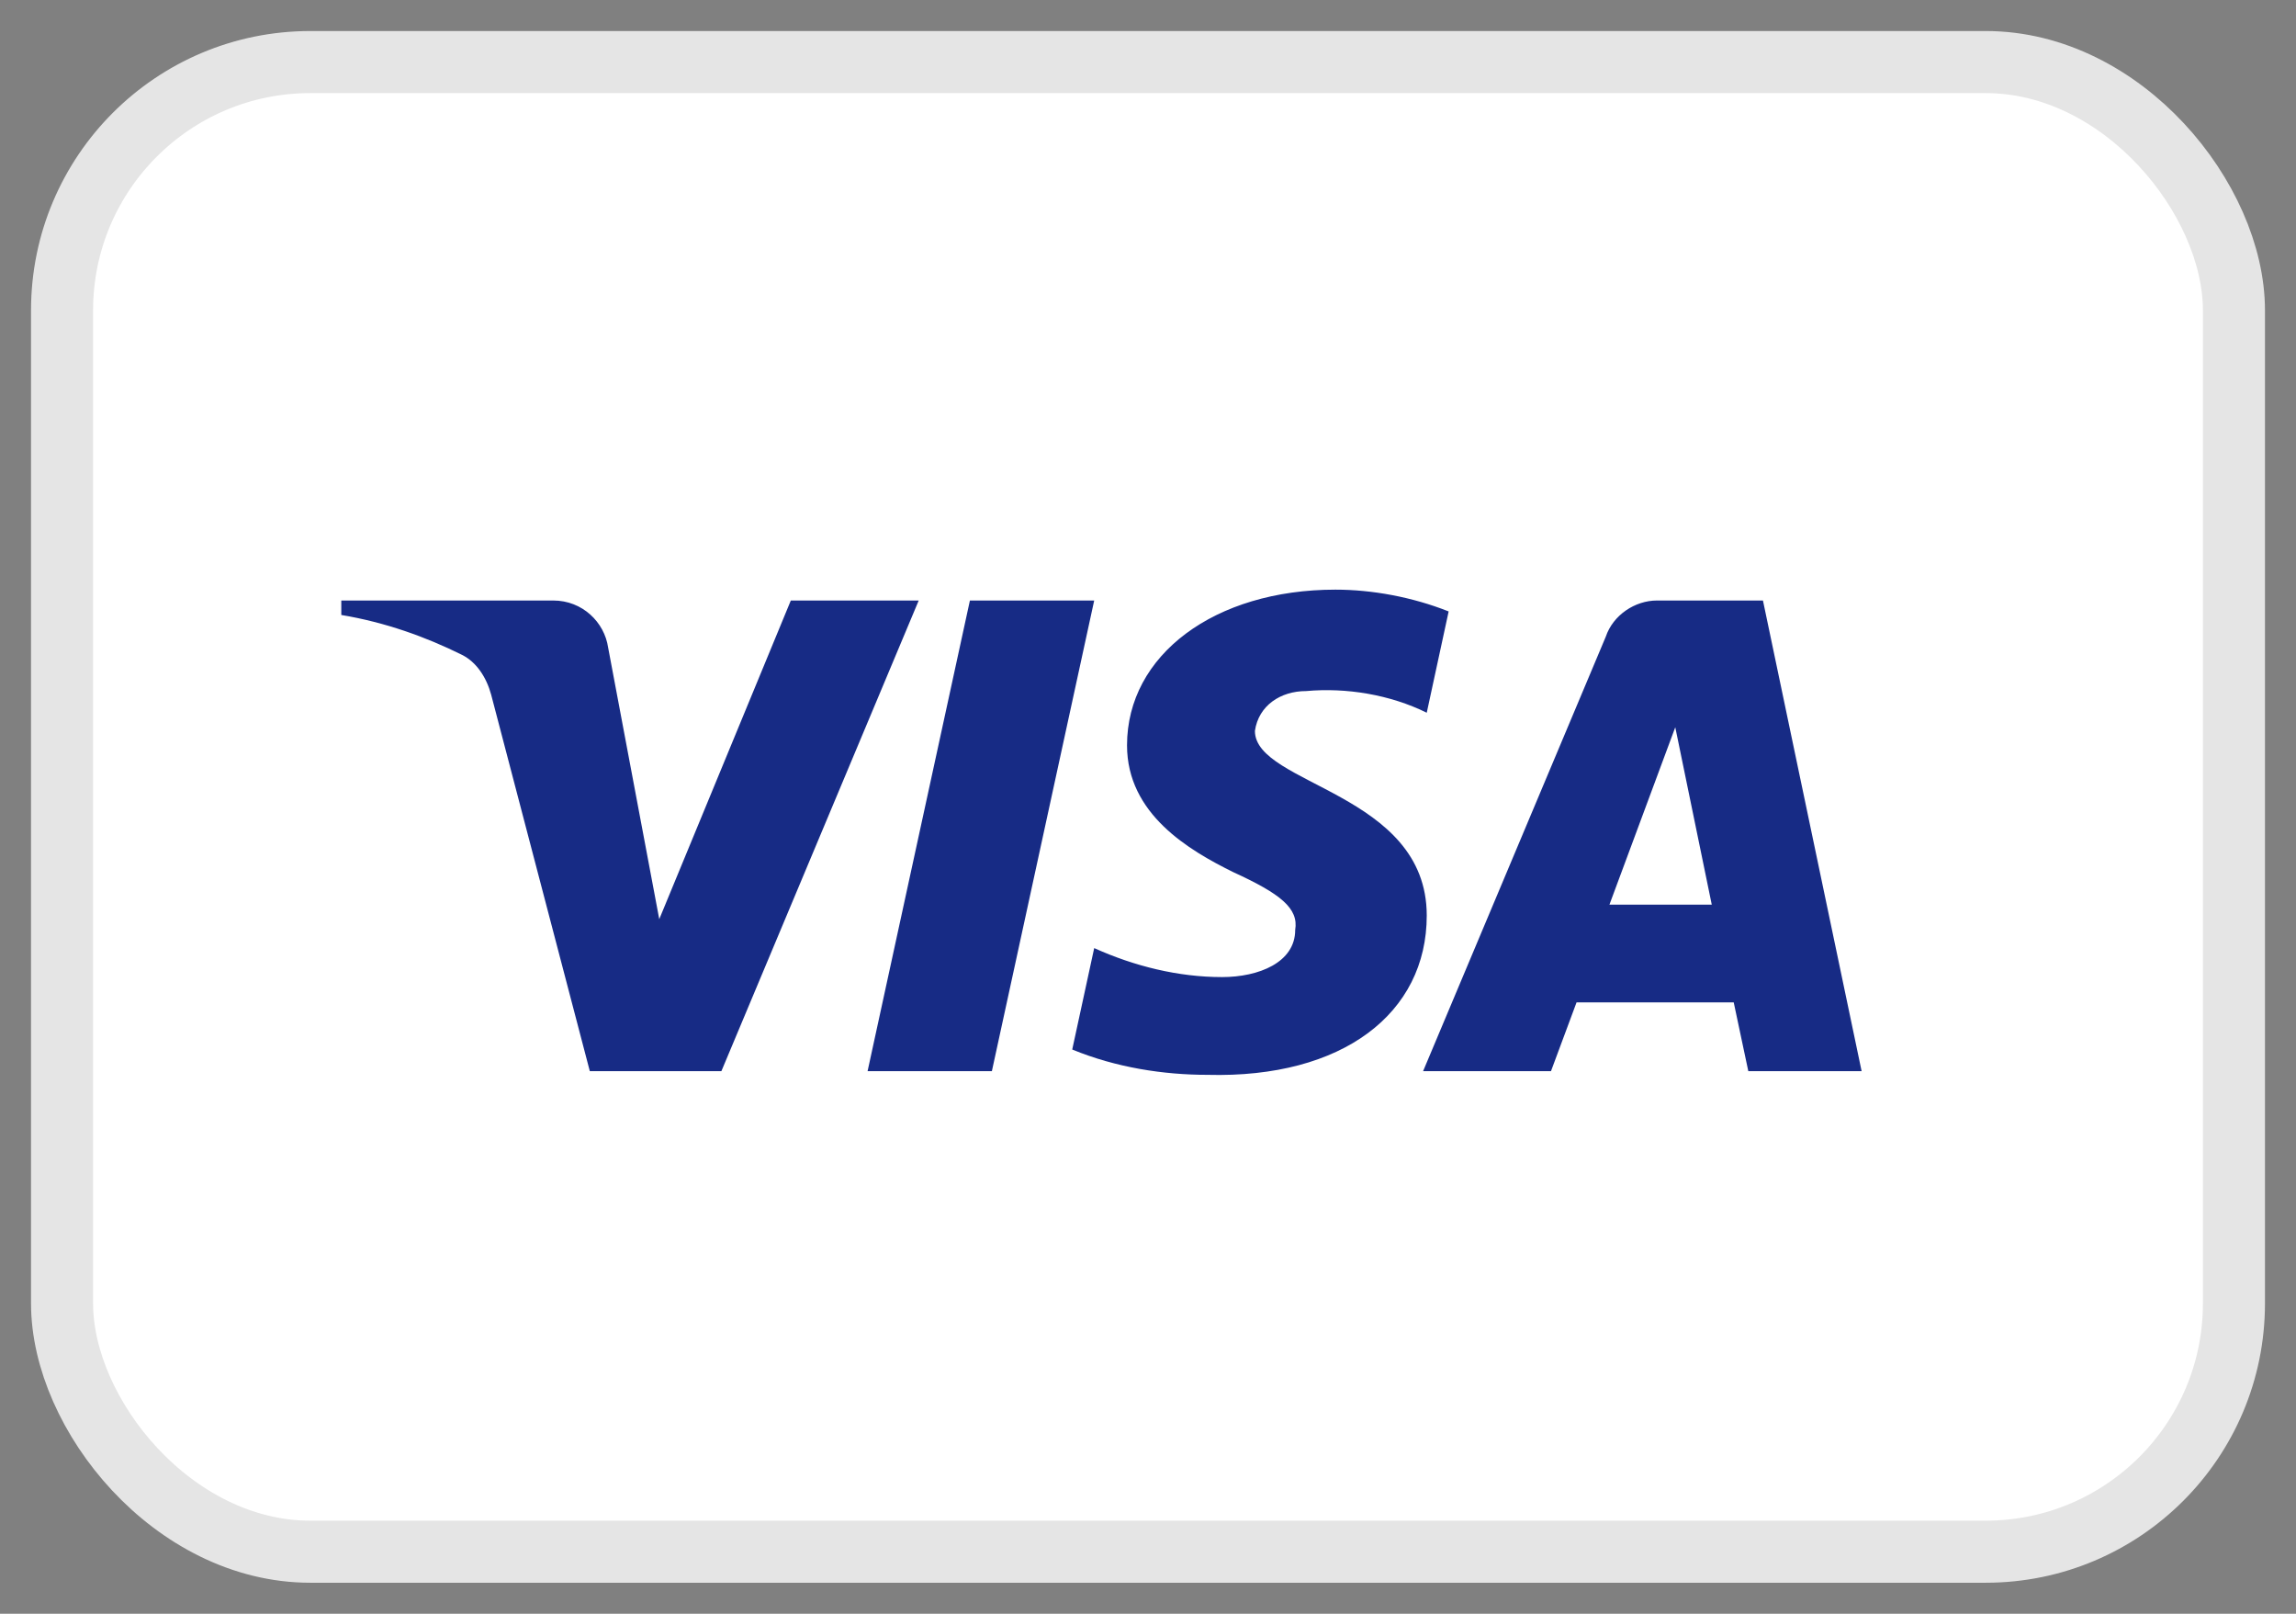 <svg xmlns="http://www.w3.org/2000/svg" width="37" height="26" viewBox="0 0 37 26" fill="none">
<rect x="0" y="0" width="37" height="26" fill="#808080" stroke="none"/>
<rect x="1" y="1" width="35" height="24" rx="4" fill="white"/>
<path fill-rule="evenodd" clip-rule="evenodd" d="M11.625 17.258H9.505L7.915 11.192C7.839 10.913 7.679 10.667 7.444 10.55C6.855 10.258 6.207 10.026 5.5 9.908V9.675H8.916C9.387 9.675 9.741 10.026 9.8 10.433L10.624 14.809L12.744 9.675H14.805L11.625 17.258ZM15.984 17.258H13.981L15.63 9.675H17.633L15.984 17.258ZM20.223 11.776C20.282 11.367 20.636 11.134 21.048 11.134C21.697 11.075 22.403 11.192 22.992 11.483L23.345 9.851C22.756 9.617 22.108 9.5 21.52 9.5C19.576 9.5 18.162 10.55 18.162 12.008C18.162 13.117 19.164 13.7 19.871 14.05C20.636 14.4 20.93 14.634 20.872 14.983C20.872 15.508 20.282 15.742 19.694 15.742C18.987 15.742 18.28 15.567 17.633 15.275L17.279 16.909C17.986 17.2 18.751 17.317 19.458 17.317C21.638 17.375 22.992 16.325 22.992 14.75C22.992 12.767 20.223 12.65 20.223 11.776ZM30 17.258L28.41 9.675H26.702C26.349 9.675 25.995 9.908 25.877 10.258L22.933 17.258H24.994L25.406 16.15H27.939L28.174 17.258H30ZM26.997 11.717L27.585 14.575H25.936L26.997 11.717Z" fill="#172B85"/>
<rect x="1" y="1" width="35" height="24" rx="4" stroke="#E5E5E5"/>
</svg>